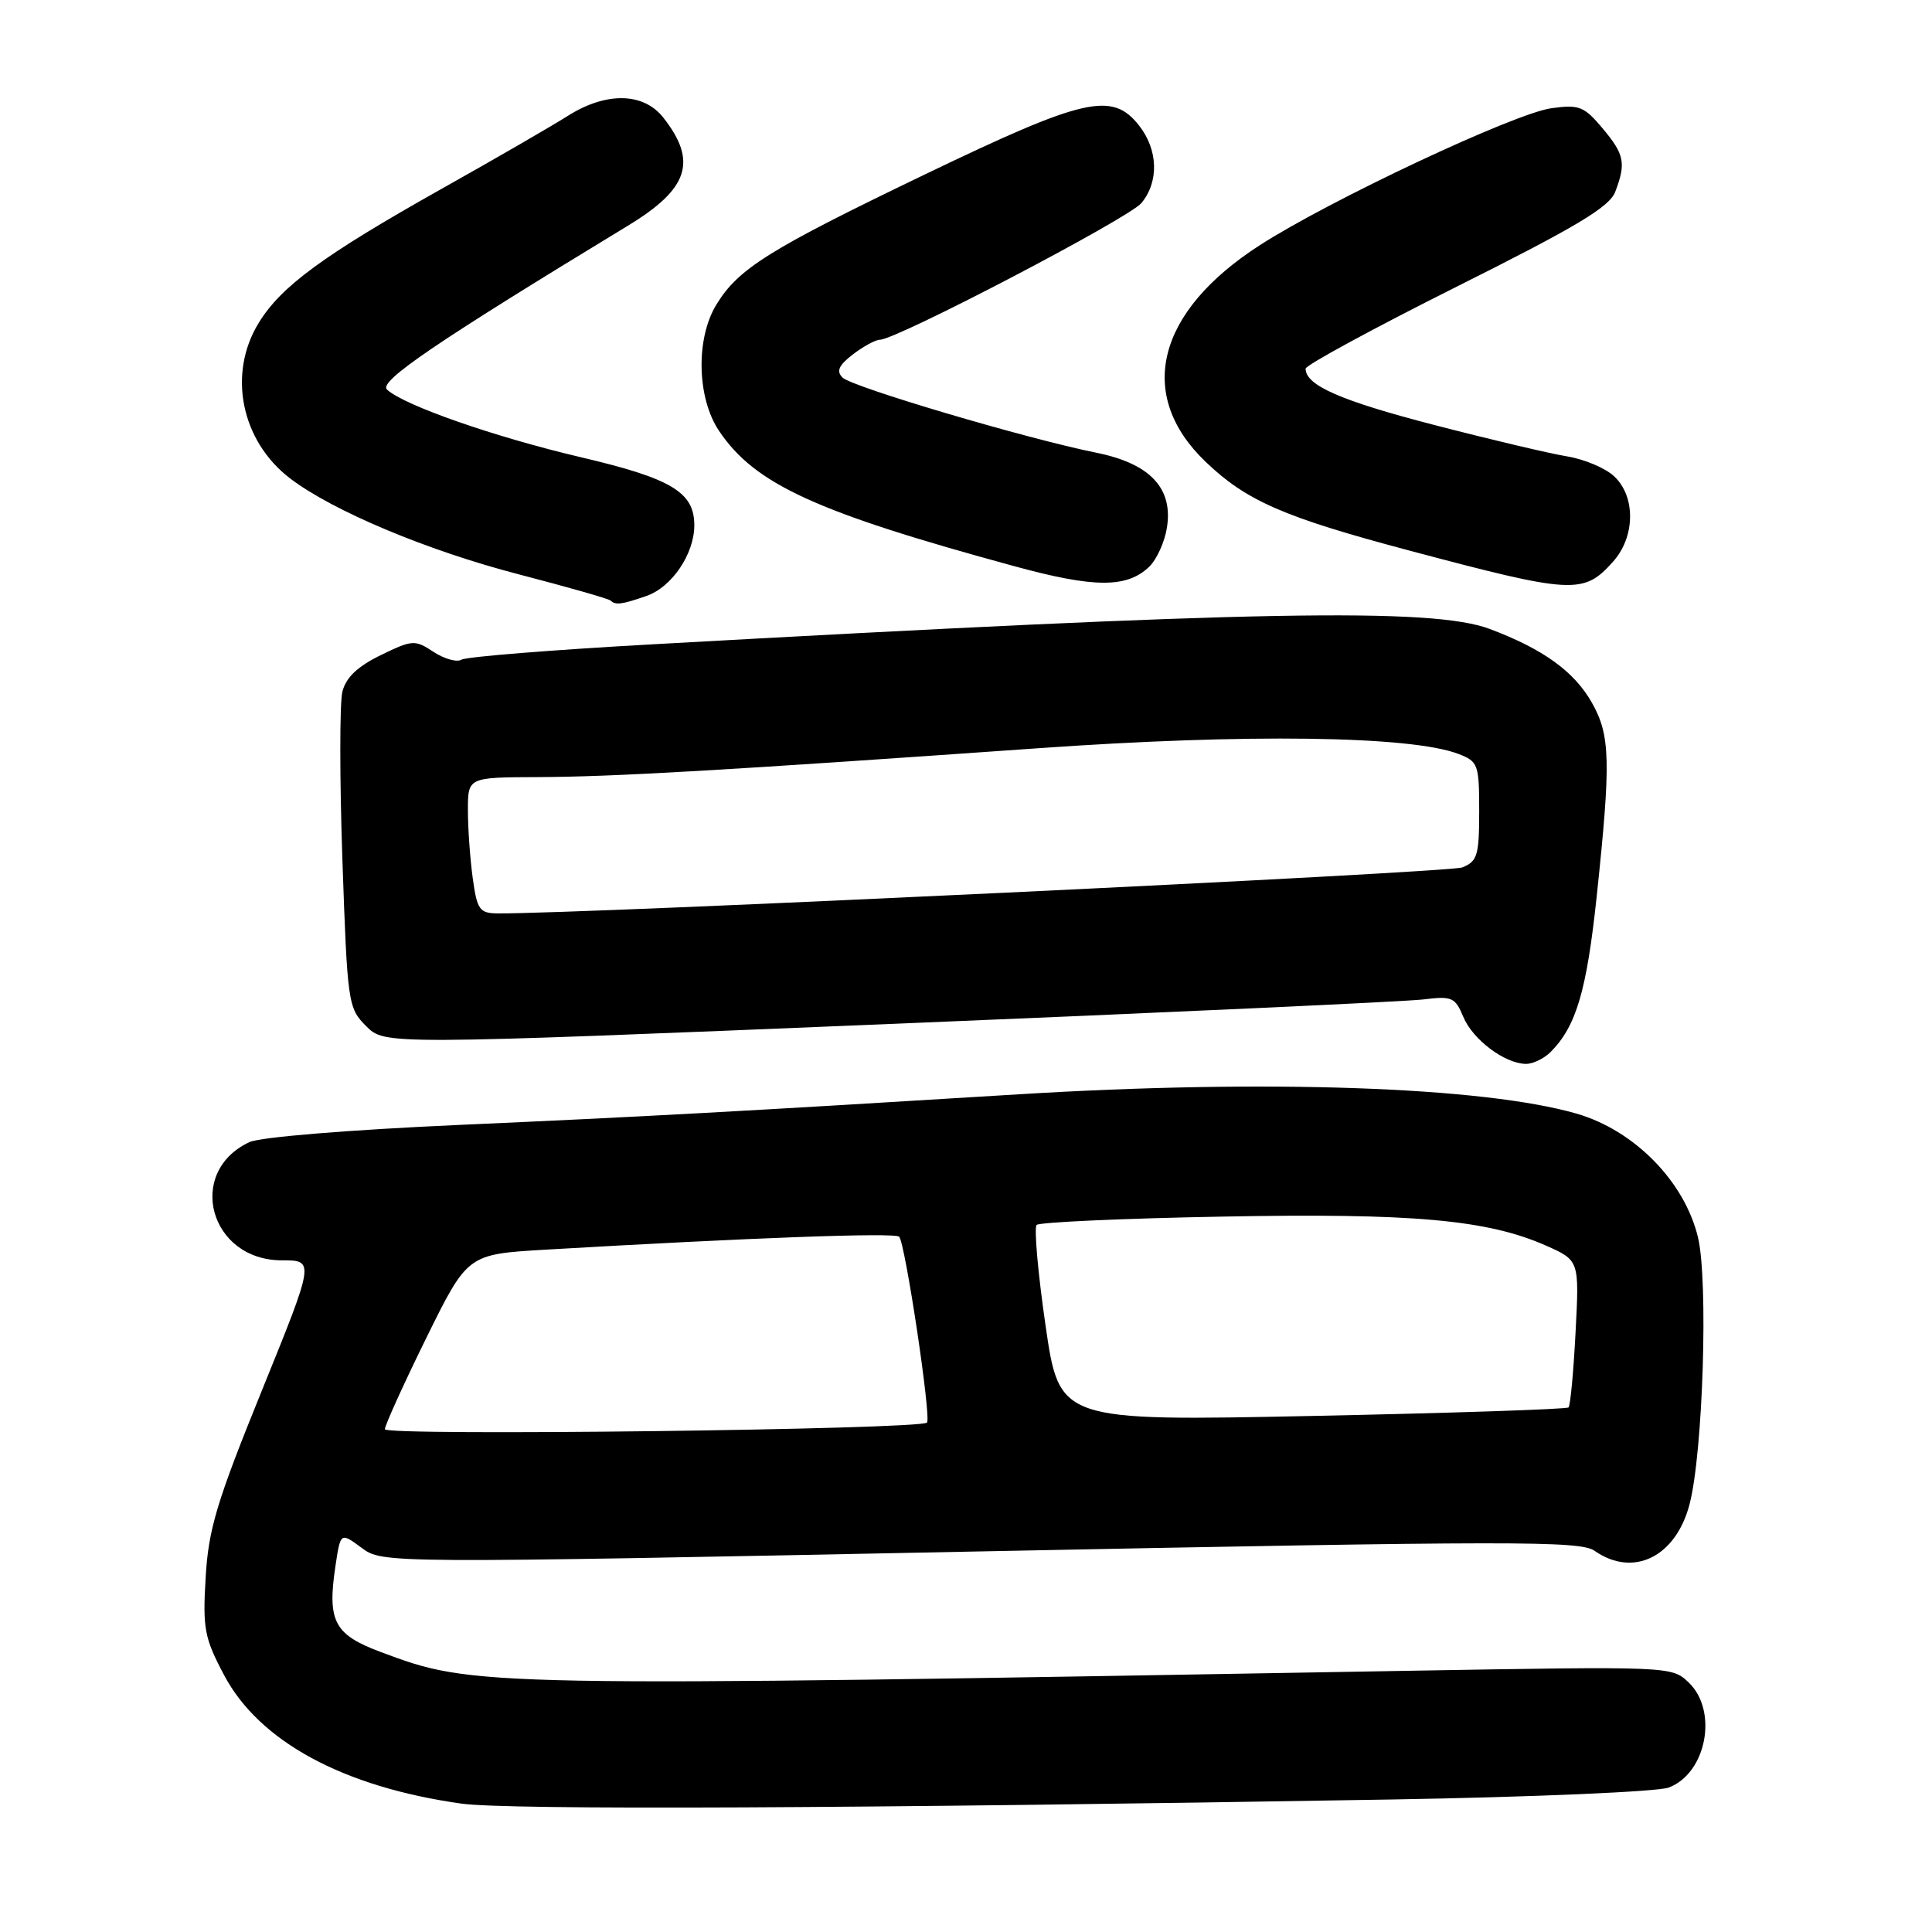 <?xml version="1.0" encoding="UTF-8" standalone="no"?>
<!DOCTYPE svg PUBLIC "-//W3C//DTD SVG 1.1//EN" "http://www.w3.org/Graphics/SVG/1.1/DTD/svg11.dtd" >
<svg xmlns="http://www.w3.org/2000/svg" xmlns:xlink="http://www.w3.org/1999/xlink" version="1.1" viewBox="0 0 256 256">
 <g >
 <path fill="currentColor"
d=" M 184.50 238.44 C 203.20 238.12 219.68 237.41 221.12 236.86 C 226.13 234.95 227.69 226.69 223.75 222.93 C 221.51 220.79 221.34 220.79 186.50 221.39 C 62.75 223.55 62.89 223.55 50.40 218.88 C 44.28 216.59 43.35 214.82 44.45 207.50 C 45.12 203.03 45.12 203.03 47.91 205.09 C 50.70 207.16 50.70 207.16 129.92 205.57 C 200.51 204.16 209.38 204.15 211.29 205.49 C 216.42 209.08 222.07 206.30 223.88 199.30 C 225.66 192.44 226.37 169.71 224.99 163.95 C 223.21 156.55 216.57 149.78 208.90 147.56 C 196.51 143.99 167.79 142.99 135.00 145.00 C 98.14 147.27 85.05 147.98 61.00 149.05 C 46.22 149.71 34.46 150.67 33.04 151.34 C 24.57 155.32 27.78 167.00 37.35 167.00 C 41.70 167.00 41.70 167.00 34.70 184.25 C 28.71 199.00 27.63 202.59 27.25 209.00 C 26.85 215.78 27.08 217.02 29.66 221.90 C 34.31 230.74 45.46 236.79 61.16 238.99 C 67.28 239.85 113.51 239.64 184.50 238.44 Z  M 205.45 139.41 C 208.86 136.00 210.25 131.28 211.59 118.60 C 213.46 100.90 213.38 97.44 210.95 93.14 C 208.62 88.99 204.48 86.00 197.40 83.34 C 189.81 80.49 166.26 80.92 86.37 85.38 C 73.10 86.12 61.75 87.03 61.15 87.41 C 60.55 87.78 58.89 87.32 57.45 86.38 C 54.97 84.75 54.65 84.77 50.45 86.81 C 47.38 88.31 45.85 89.76 45.37 91.64 C 45.00 93.13 45.00 103.15 45.37 113.92 C 46.03 132.97 46.12 133.57 48.52 135.97 C 50.98 138.44 50.98 138.44 117.74 135.69 C 154.46 134.18 186.35 132.71 188.61 132.43 C 192.39 131.96 192.82 132.15 193.90 134.75 C 195.14 137.74 199.37 140.93 202.18 140.97 C 203.10 140.99 204.57 140.28 205.45 139.41 Z  M 85.65 78.97 C 89.03 77.80 92.00 73.40 92.00 69.60 C 92.00 65.21 88.97 63.40 76.94 60.58 C 65.54 57.90 53.52 53.71 51.28 51.62 C 50.12 50.55 57.63 45.44 83.21 29.90 C 91.26 25.02 92.45 21.38 87.89 15.58 C 85.25 12.23 80.30 12.15 75.23 15.36 C 73.18 16.66 65.65 21.02 58.50 25.03 C 42.81 33.85 37.22 37.95 34.26 42.82 C 30.14 49.56 31.95 58.44 38.45 63.40 C 44.11 67.71 56.62 72.96 68.77 76.11 C 75.22 77.79 80.68 79.34 80.91 79.58 C 81.55 80.21 82.41 80.10 85.65 78.97 Z  M 152.28 75.09 C 153.26 74.15 154.32 71.83 154.62 69.94 C 155.47 64.69 152.40 61.42 145.23 59.98 C 136.00 58.12 112.87 51.27 111.64 50.03 C 110.79 49.18 111.13 48.41 113.00 46.97 C 114.38 45.91 115.99 45.03 116.58 45.02 C 118.86 44.98 149.59 28.91 151.25 26.90 C 153.59 24.06 153.46 19.85 150.93 16.63 C 147.36 12.10 143.72 12.93 122.50 23.14 C 101.88 33.06 97.83 35.59 94.92 40.37 C 92.17 44.87 92.34 52.73 95.28 57.10 C 100.03 64.17 108.10 67.86 134.50 75.05 C 145.02 77.92 149.33 77.93 152.28 75.09 Z  M 213.75 74.41 C 216.69 71.12 216.75 65.78 213.88 63.11 C 212.72 62.02 209.91 60.84 207.63 60.47 C 205.36 60.10 197.43 58.23 190.00 56.30 C 177.62 53.09 173.00 51.06 173.00 48.85 C 173.00 48.39 182.01 43.50 193.03 37.98 C 208.88 30.05 213.27 27.43 214.03 25.41 C 215.48 21.60 215.25 20.45 212.32 16.97 C 209.90 14.09 209.23 13.83 205.57 14.34 C 200.69 15.01 176.15 26.54 166.90 32.51 C 153.24 41.32 150.49 52.31 159.73 61.17 C 165.15 66.37 170.10 68.53 186.74 72.95 C 208.46 78.73 209.83 78.80 213.75 74.41 Z  M 51.00 189.38 C 51.00 188.87 53.46 183.44 56.47 177.32 C 61.95 166.20 61.95 166.20 72.22 165.59 C 99.49 164.00 118.56 163.30 119.14 163.87 C 119.94 164.66 123.43 187.91 122.83 188.50 C 121.90 189.43 51.00 190.30 51.00 189.38 Z  M 138.54 175.64 C 137.53 168.67 137.00 162.67 137.36 162.31 C 137.72 161.95 148.70 161.45 161.76 161.21 C 187.15 160.72 197.07 161.61 204.83 165.04 C 209.27 167.01 209.27 167.01 208.77 176.53 C 208.50 181.77 208.08 186.25 207.84 186.49 C 207.60 186.73 192.33 187.24 173.89 187.62 C 140.38 188.31 140.38 188.31 138.54 175.64 Z  M 62.64 116.36 C 62.29 113.81 62.00 109.76 62.00 107.36 C 62.00 103.00 62.00 103.00 71.25 102.97 C 81.26 102.93 95.56 102.11 137.50 99.15 C 165.15 97.19 186.96 97.49 193.25 99.90 C 195.86 100.90 196.00 101.28 196.00 107.50 C 196.00 113.35 195.76 114.14 193.75 114.94 C 191.98 115.64 76.55 121.14 65.89 121.03 C 63.54 121.00 63.21 120.52 62.64 116.36 Z "/>
</g>
</svg>